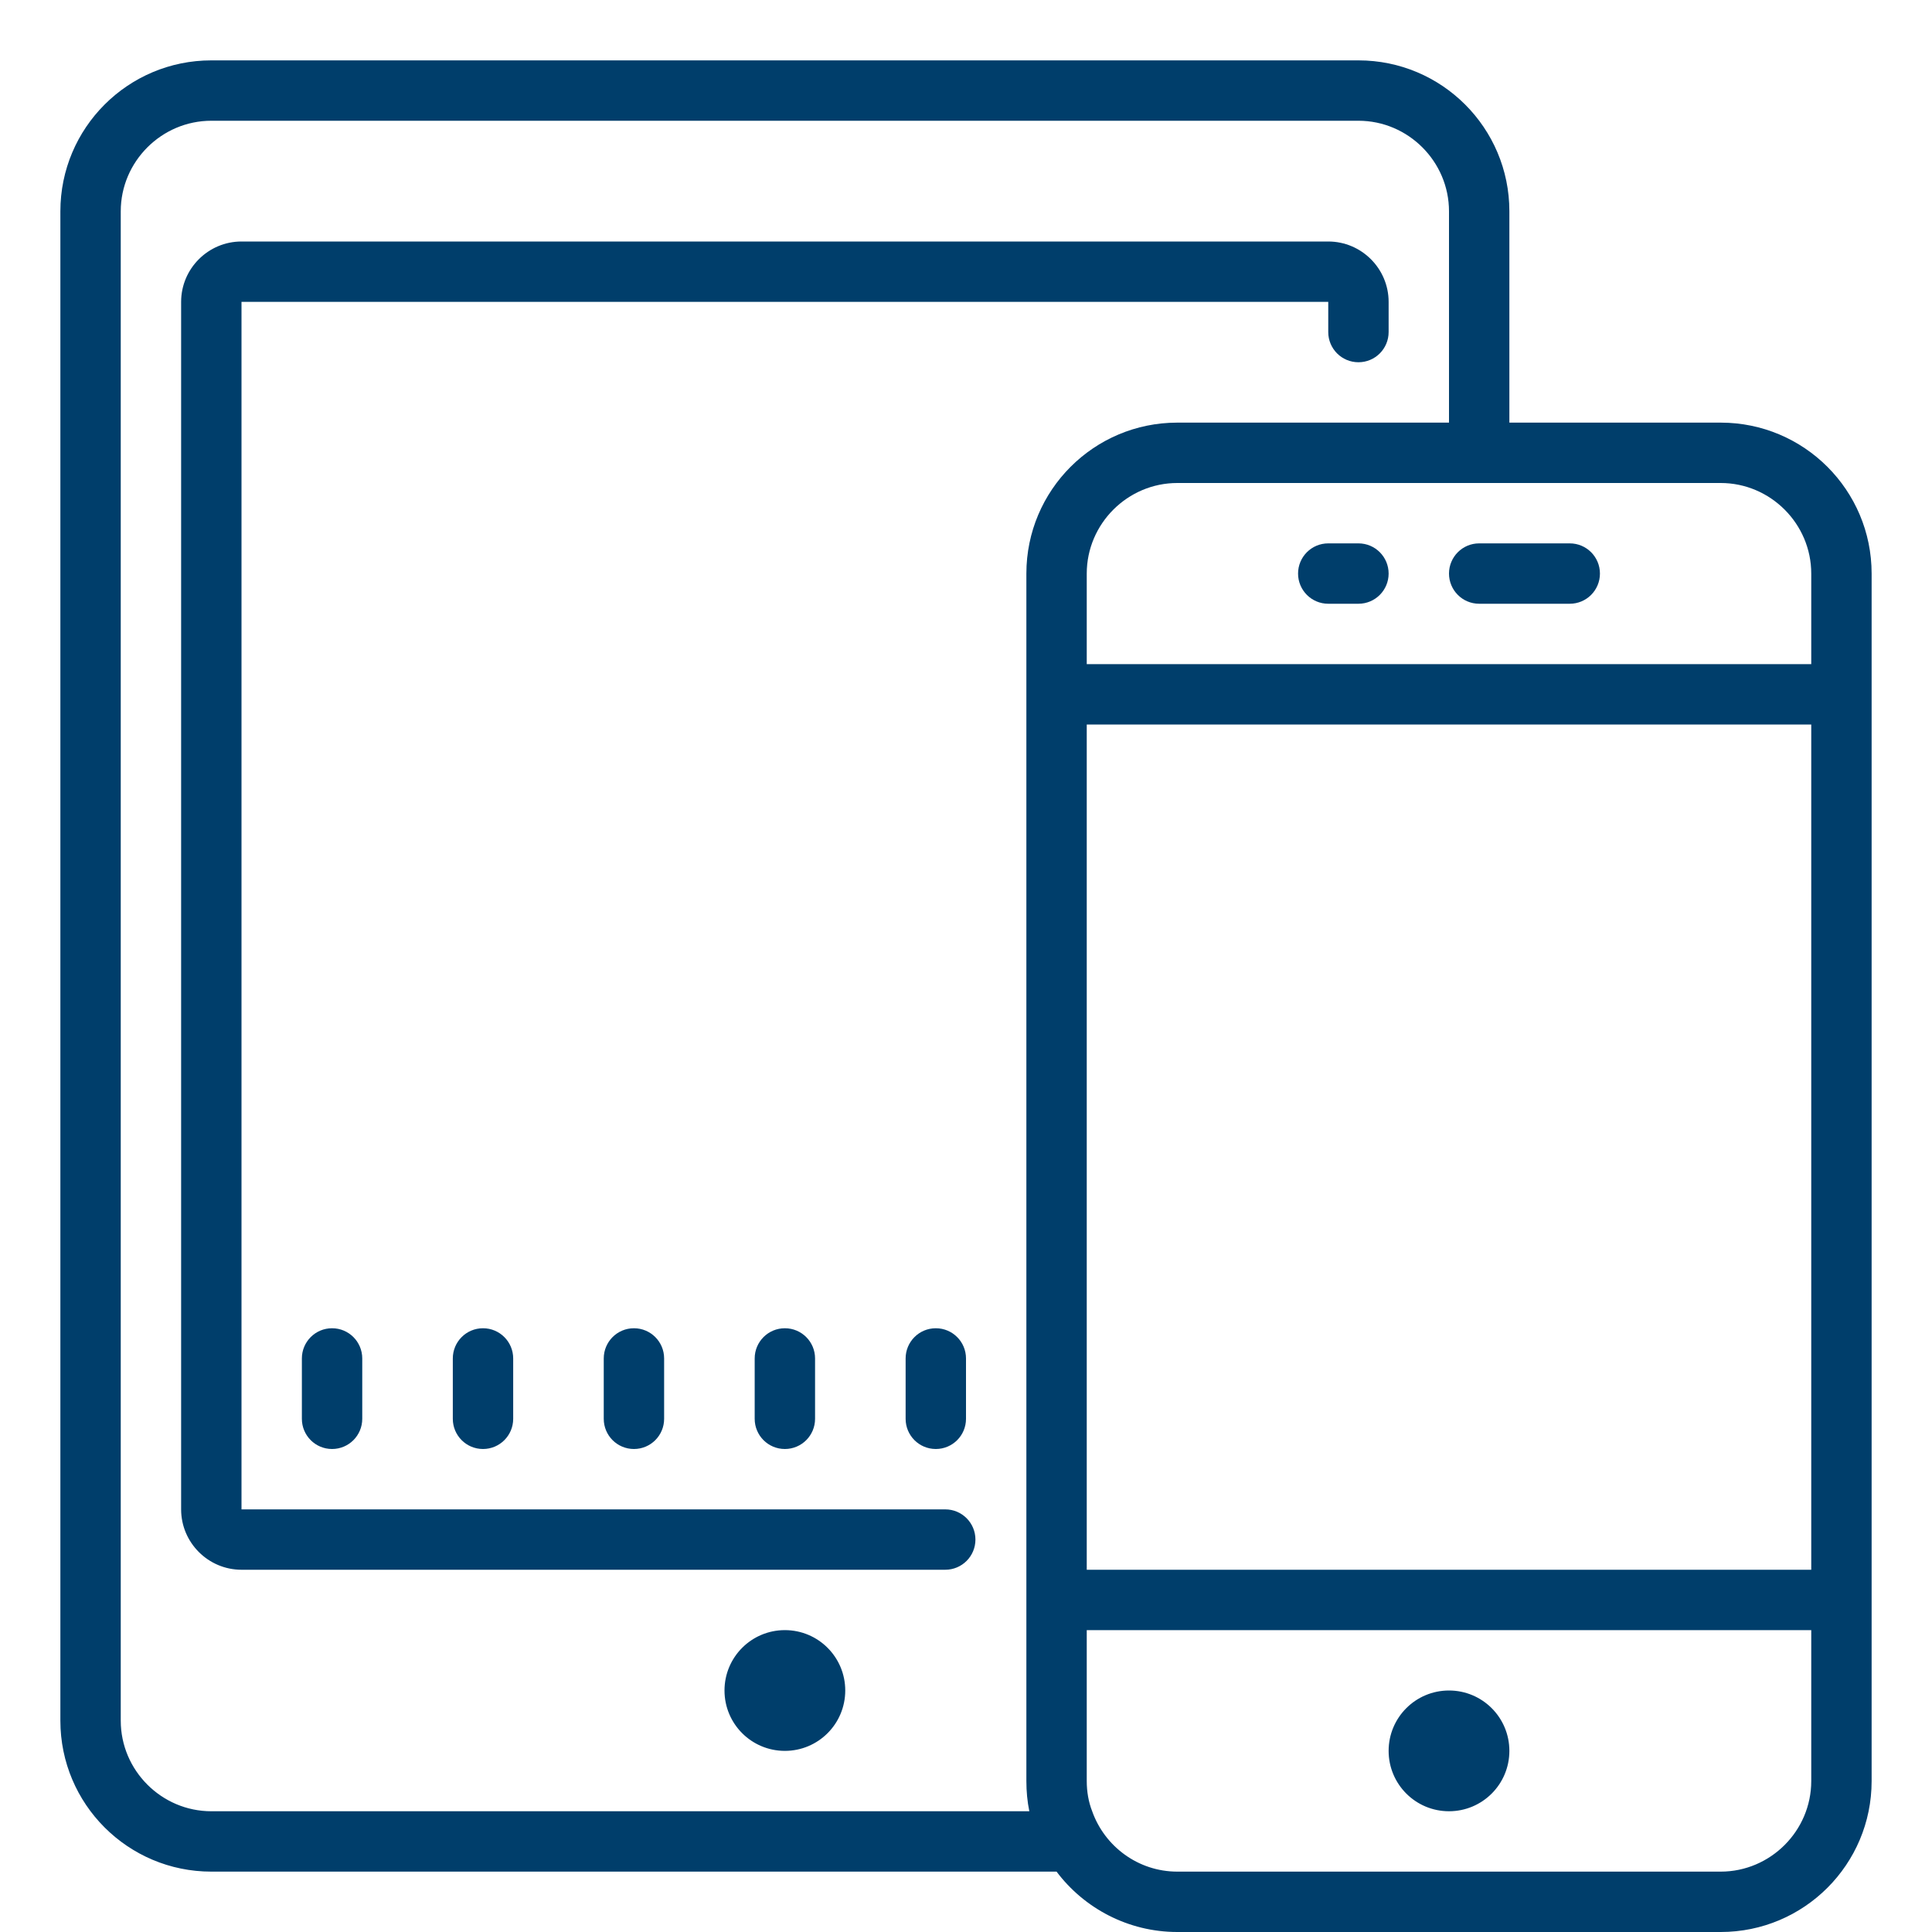 <?xml version="1.0" encoding="UTF-8"?>
<svg xmlns="http://www.w3.org/2000/svg" xmlns:xlink="http://www.w3.org/1999/xlink" width="512pt" height="512pt" viewBox="0 0 512 512" version="1.1">
<g id="surface10327193">
<path style=" stroke:none;fill-rule:nonzero;fill:rgb(0%,24.314%,41.961%);fill-opacity:1;" d="M 56 16 C 33.906 16 16 33.906 16 56 L 16 456 C 16 478.094 33.906 496 56 496 L 280 496 C 287.281 505.688 298.969 512 312 512 L 456 512 C 478.094 512 496 494.094 496 472 L 496 152 C 496 129.906 478.094 112 456 112 L 400 112 L 400 56 C 400 33.906 382.094 16 360 16 Z M 56 32 L 360 32 C 373.188 32 384 42.812 384 56 L 384 112 L 312 112 C 289.906 112 272 129.906 272 152 L 272 472 C 272 474.719 272.25 477.438 272.781 480 L 56 480 C 42.812 480 32 469.188 32 456 L 32 56 C 32 42.812 42.812 32 56 32 Z M 64 64 C 55.188 64 48 71.188 48 80 L 48 400 C 48 408.812 55.188 416 64 416 L 250.5 416 C 254.938 416 258.5 412.406 258.5 408 C 258.5 403.594 254.938 400 250.5 400 L 64 400 L 64 80 L 352 80 L 352 88 C 352 92.406 355.562 96 360 96 C 364.438 96 368 92.406 368 88 L 368 80 C 368 71.188 360.812 64 352 64 Z M 312 128 L 456 128 C 469.188 128 480 138.812 480 152 L 480 176 L 288 176 L 288 152 C 288 138.812 298.812 128 312 128 Z M 352 144 C 347.562 144 344 147.594 344 152 C 344 156.406 347.562 160 352 160 L 360 160 C 364.438 160 368 156.406 368 152 C 368 147.594 364.438 144 360 144 Z M 392 144 C 387.562 144 384 147.594 384 152 C 384 156.406 387.562 160 392 160 L 416 160 C 420.438 160 424 156.406 424 152 C 424 147.594 420.438 144 416 144 Z M 288 192 L 480 192 L 480 416 L 288 416 Z M 88 352 C 83.562 352 80 355.594 80 360 L 80 376 C 80 380.406 83.562 384 88 384 C 92.438 384 96 380.406 96 376 L 96 360 C 96 355.594 92.438 352 88 352 Z M 128 352 C 123.562 352 120 355.594 120 360 L 120 376 C 120 380.406 123.562 384 128 384 C 132.438 384 136 380.406 136 376 L 136 360 C 136 355.594 132.438 352 128 352 Z M 168 352 C 163.562 352 160 355.594 160 360 L 160 376 C 160 380.406 163.562 384 168 384 C 172.438 384 176 380.406 176 376 L 176 360 C 176 355.594 172.438 352 168 352 Z M 208 352 C 203.562 352 200 355.594 200 360 L 200 376 C 200 380.406 203.562 384 208 384 C 212.438 384 216 380.406 216 376 L 216 360 C 216 355.594 212.438 352 208 352 Z M 248 352 C 243.562 352 240 355.594 240 360 L 240 376 C 240 380.406 243.562 384 248 384 C 252.438 384 256 380.406 256 376 L 256 360 C 256 355.594 252.438 352 248 352 Z M 208 432 C 199.156 432 192 439.156 192 448 C 192 456.844 199.156 464 208 464 C 216.844 464 224 456.844 224 448 C 224 439.156 216.844 432 208 432 Z M 288 432 L 480 432 L 480 472 C 480 485.188 469.188 496 456 496 L 312 496 C 301.594 496 292.719 489.281 289.438 480 C 288.469 477.531 288 474.812 288 472 Z M 384 448 C 375.156 448 368 455.156 368 464 C 368 472.844 375.156 480 384 480 C 392.844 480 400 472.844 400 464 C 400 455.156 392.844 448 384 448 Z M 384 448 "/>
</g>
</svg>
